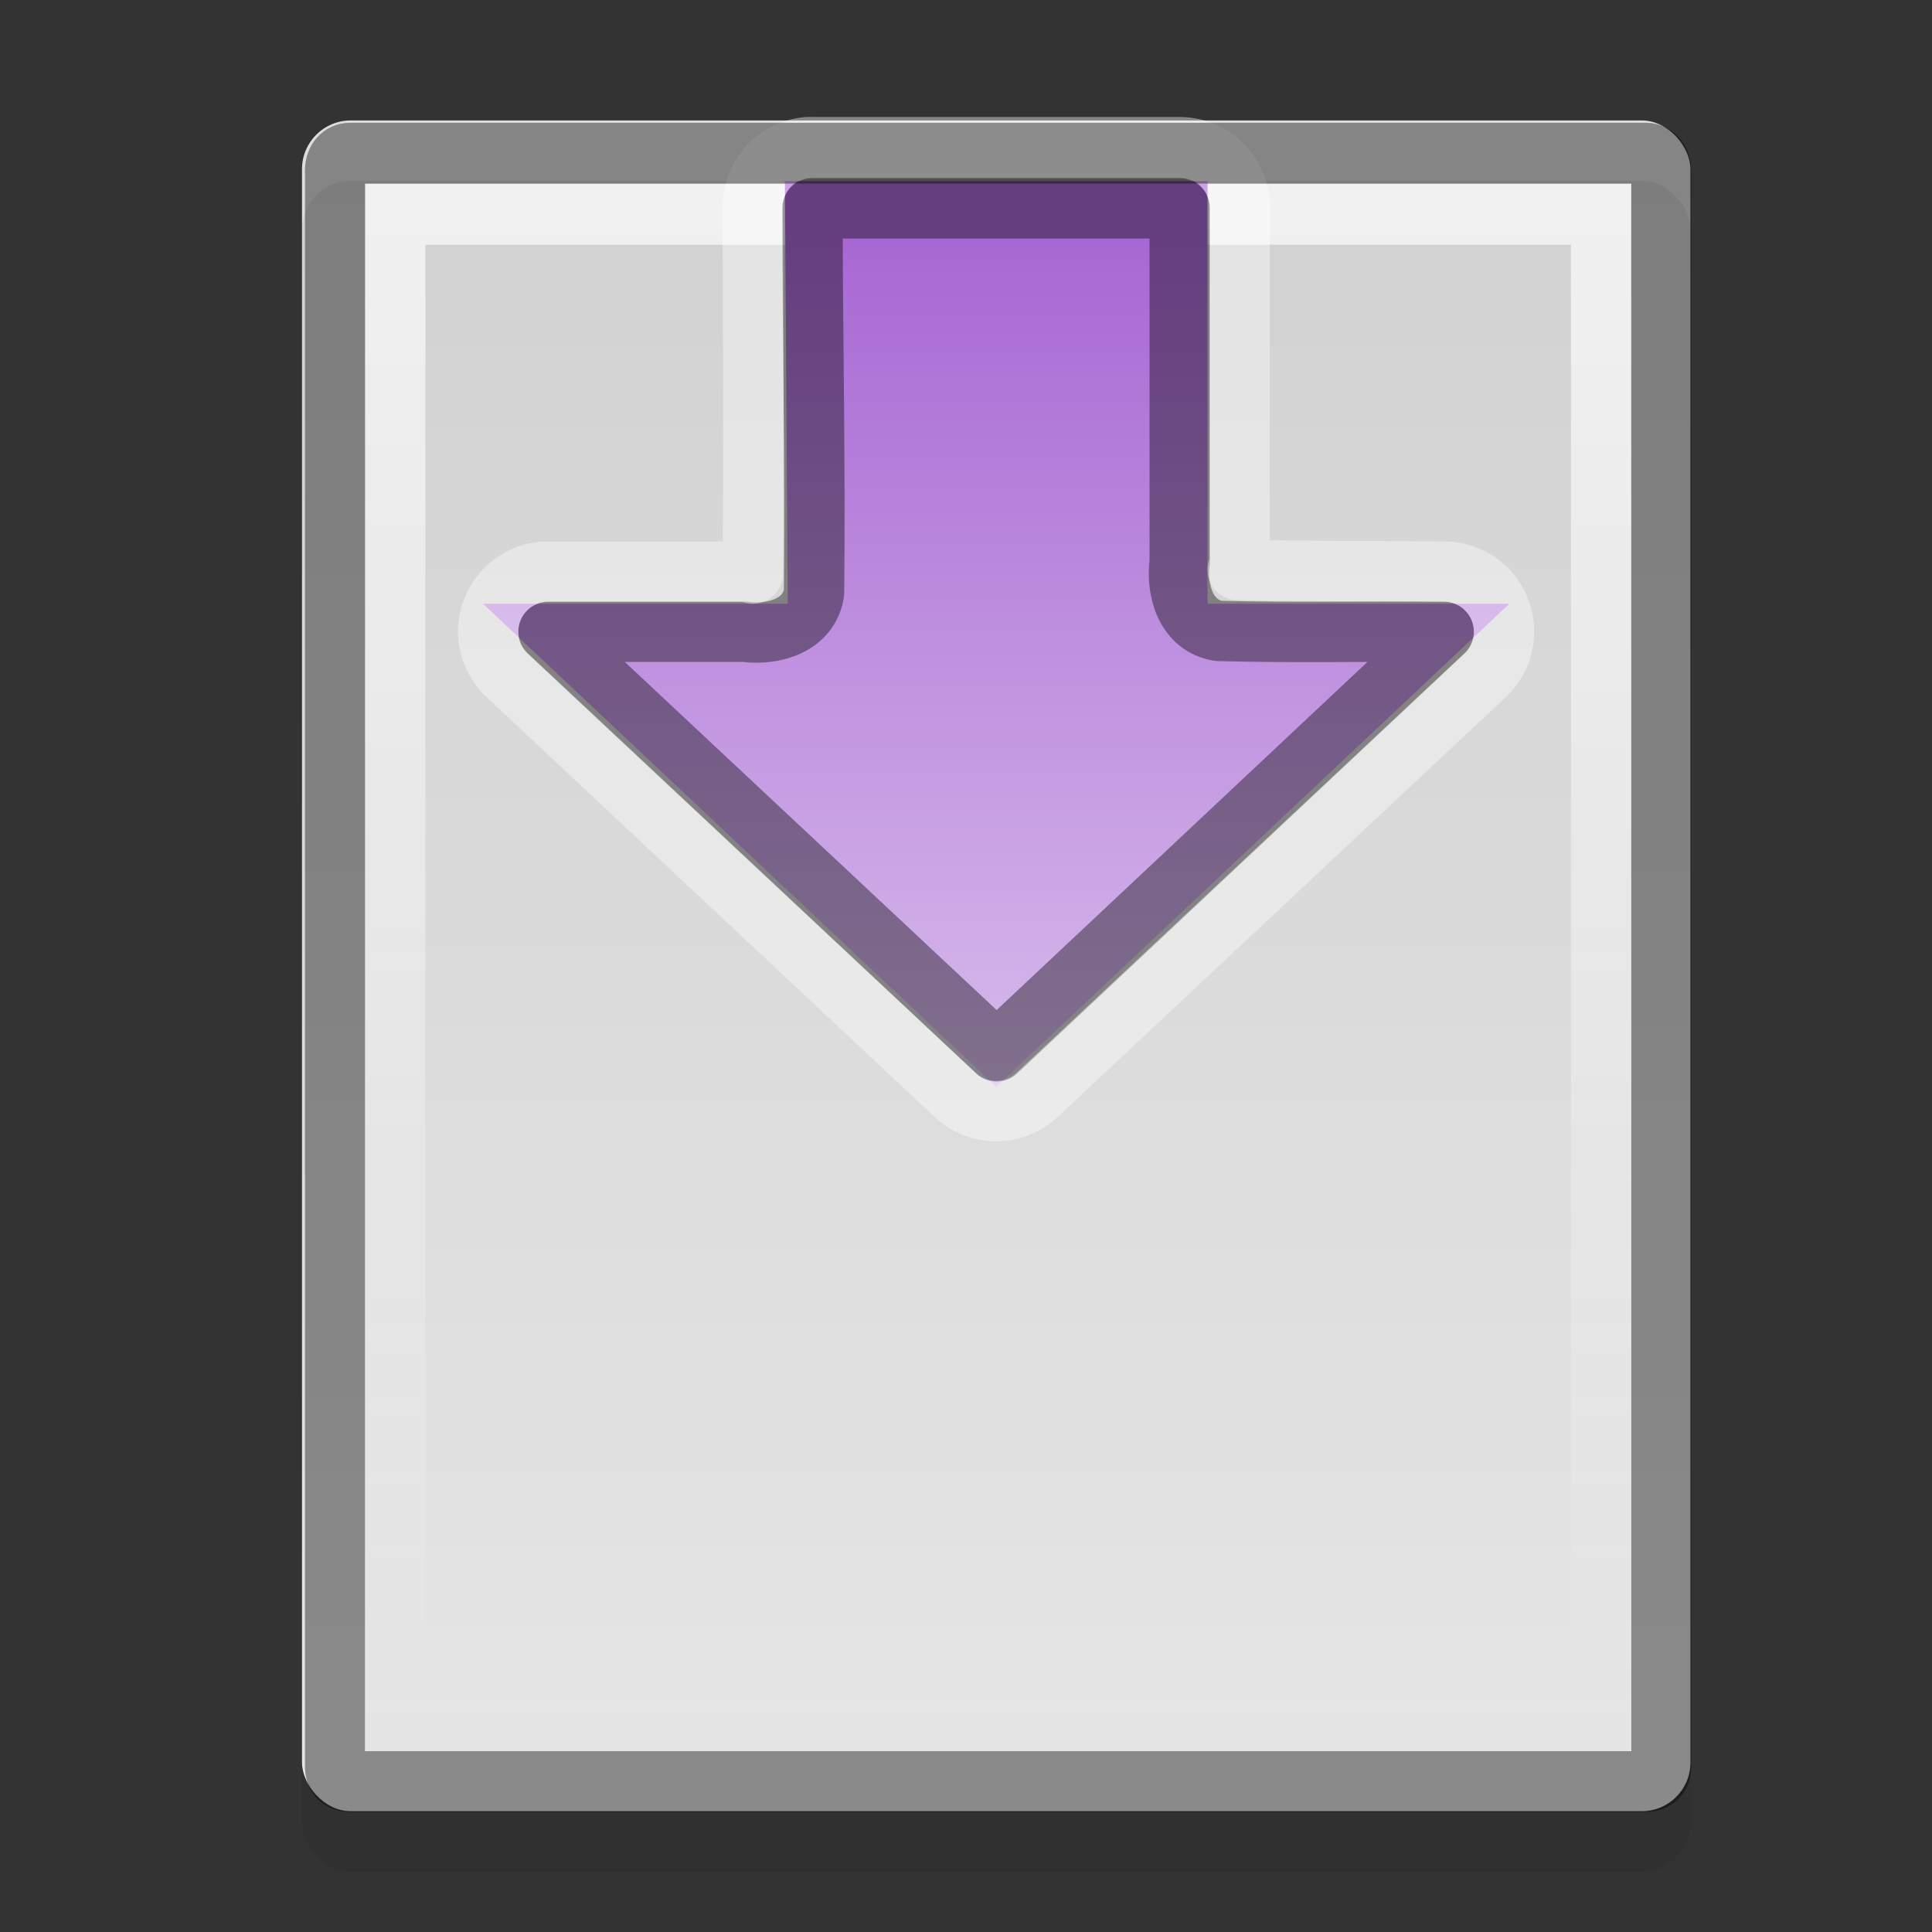 <?xml version="1.0" encoding="UTF-8" standalone="no"?>
<svg xmlns="http://www.w3.org/2000/svg" xmlns:xlink="http://www.w3.org/1999/xlink" xmlns:inkscape="http://www.inkscape.org/namespaces/inkscape" version="1.0" width="32" height="32">
 <rect width="100%" height="100%" fill="#333333" stroke="none"/>
 <defs id="defs4">
  <linearGradient id="linearGradient832">
   <stop id="stop834" stop-color="#ffffff"/>
   <stop id="stop836" offset="1" stop-color="#ffffff" stop-opacity="0"/>
  </linearGradient>
  <linearGradient id="linearGradient919">
   <stop id="stop921" stop-color="#dedede"/>
   <stop id="stop923" offset="1" stop-color="#f4f4f4"/>
  </linearGradient>
  <linearGradient y1="3" x2="0" y2="44" id="linearGradient4015" xlink:href="#linearGradient919" gradientUnits="userSpaceOnUse" gradientTransform="matrix(0.658,0,0,0.667,1.063,0.661)"/>
  <linearGradient y1="1.614" x2="0" y2="27.291" id="linearGradient838" xlink:href="#linearGradient832" gradientUnits="userSpaceOnUse"/>
  <linearGradient id="linearGradient1058">
   <stop id="stop1060" stop-color="#a868d4"/>
   <stop id="stop1062" offset="1" stop-color="#ddc5ee"/>
  </linearGradient>
  <radialGradient cx="60.053" cy="51.393" r="15.032" id="radialGradient3625" xlink:href="#linearGradient3588" gradientUnits="userSpaceOnUse" gradientTransform="matrix(-1.405,1.189,-1,-1.181,199.738,11.751)"/>
  <linearGradient id="linearGradient3588">
   <stop id="stop3590" stop-color="#eeeeee"/>
   <stop id="stop3592" offset="1" stop-color="#dcdcdc"/>
  </linearGradient>
  <linearGradient y1="43" x2="0" y2="19" id="linearGradient190" xlink:href="#linearGradient1058" gradientUnits="userSpaceOnUse" gradientTransform="matrix(-0.689,0,0,-0.66,33.066,32.354)"/>
 </defs>
 <rect width="22.997" height="28.004" rx="0.806" x="5.002" y="1.995" id="rect4007" fill="url(#linearGradient4015)"/>
 <rect width="22.997" height="28.004" rx="0.806" x="5.002" y="2.995" id="rect826" opacity="0.06"/>
 <path d="m 7.531,2.156 0,24.625 19.969,0 0,-24.625 H 7.531 z" inkscape:connector-curvature="0" transform="matrix(1,0,0,1.013,-0.983,1.366)" id="path830" opacity="0.7" fill="none" stroke="url(#linearGradient838)" stroke-width="0.994"/>
 <path d="m 25,10 -5,0 0,-7 -7,0 0.048,7 H 8 l 8.5,8 z" inkscape:connector-curvature="0" id="path188" fill="url(#linearGradient190)"/>
 <path d="M 16.508,17.415 23.912,10.464 C 22.67,10.455 21.426,10.483 20.186,10.45 19.644,10.365 19.476,9.78 19.54,9.308 V 3.451 h -6.084 c 0.004,2.122 0.049,4.246 0.027,6.367 -0.084,0.542 -0.67,0.709 -1.142,0.646 l -3.258,0 z" inkscape:connector-curvature="0" id="path998" opacity="0.4" fill="none" stroke="#000000" stroke-linejoin="round" stroke-linecap="round"/>
 <path d="m 13.375,2.438 a 0.991,0.991 0 0 0 -0.906,1 c 0.004,2.022 0.017,4.056 0,6.062 a 0.991,0.991 0 0 0 -0.125,-0.031 h -3.25 a 0.991,0.991 0 0 0 -0.688,1.719 l 7.406,6.938 a 0.991,0.991 0 0 0 1.375,0 l 7.406,-6.938 A 0.991,0.991 0 0 0 23.906,9.469 C 22.749,9.46 21.626,9.462 20.5,9.438 a 0.991,0.991 0 0 0 0.031,-0.125 v -5.875 a 0.991,0.991 0 0 0 -1,-1 h -6.062 a 0.991,0.991 0 0 0 -0.094,0 z" inkscape:connector-curvature="0" id="path1027" opacity="0.4" fill="none" stroke="#ffffff" stroke-linejoin="round" stroke-linecap="square"/>
 <path d="m 6.781,1.156 c -0.143,0 -0.25,0.113 -0.25,0.281 v 26.094 c 0,0.169 0.09,0.25 0.25,0.25 H 28.25 c 0.155,0 0.25,-0.095 0.25,-0.25 V 1.437 C 28.5,1.283 28.387,1.156 28.25,1.156 H 6.781 z" inkscape:connector-curvature="0" transform="matrix(1,0,0,1.013,-0.983,1.366)" id="path822" opacity="0.4" fill="none" stroke="#000000" stroke-width="0.994"/>
</svg>
